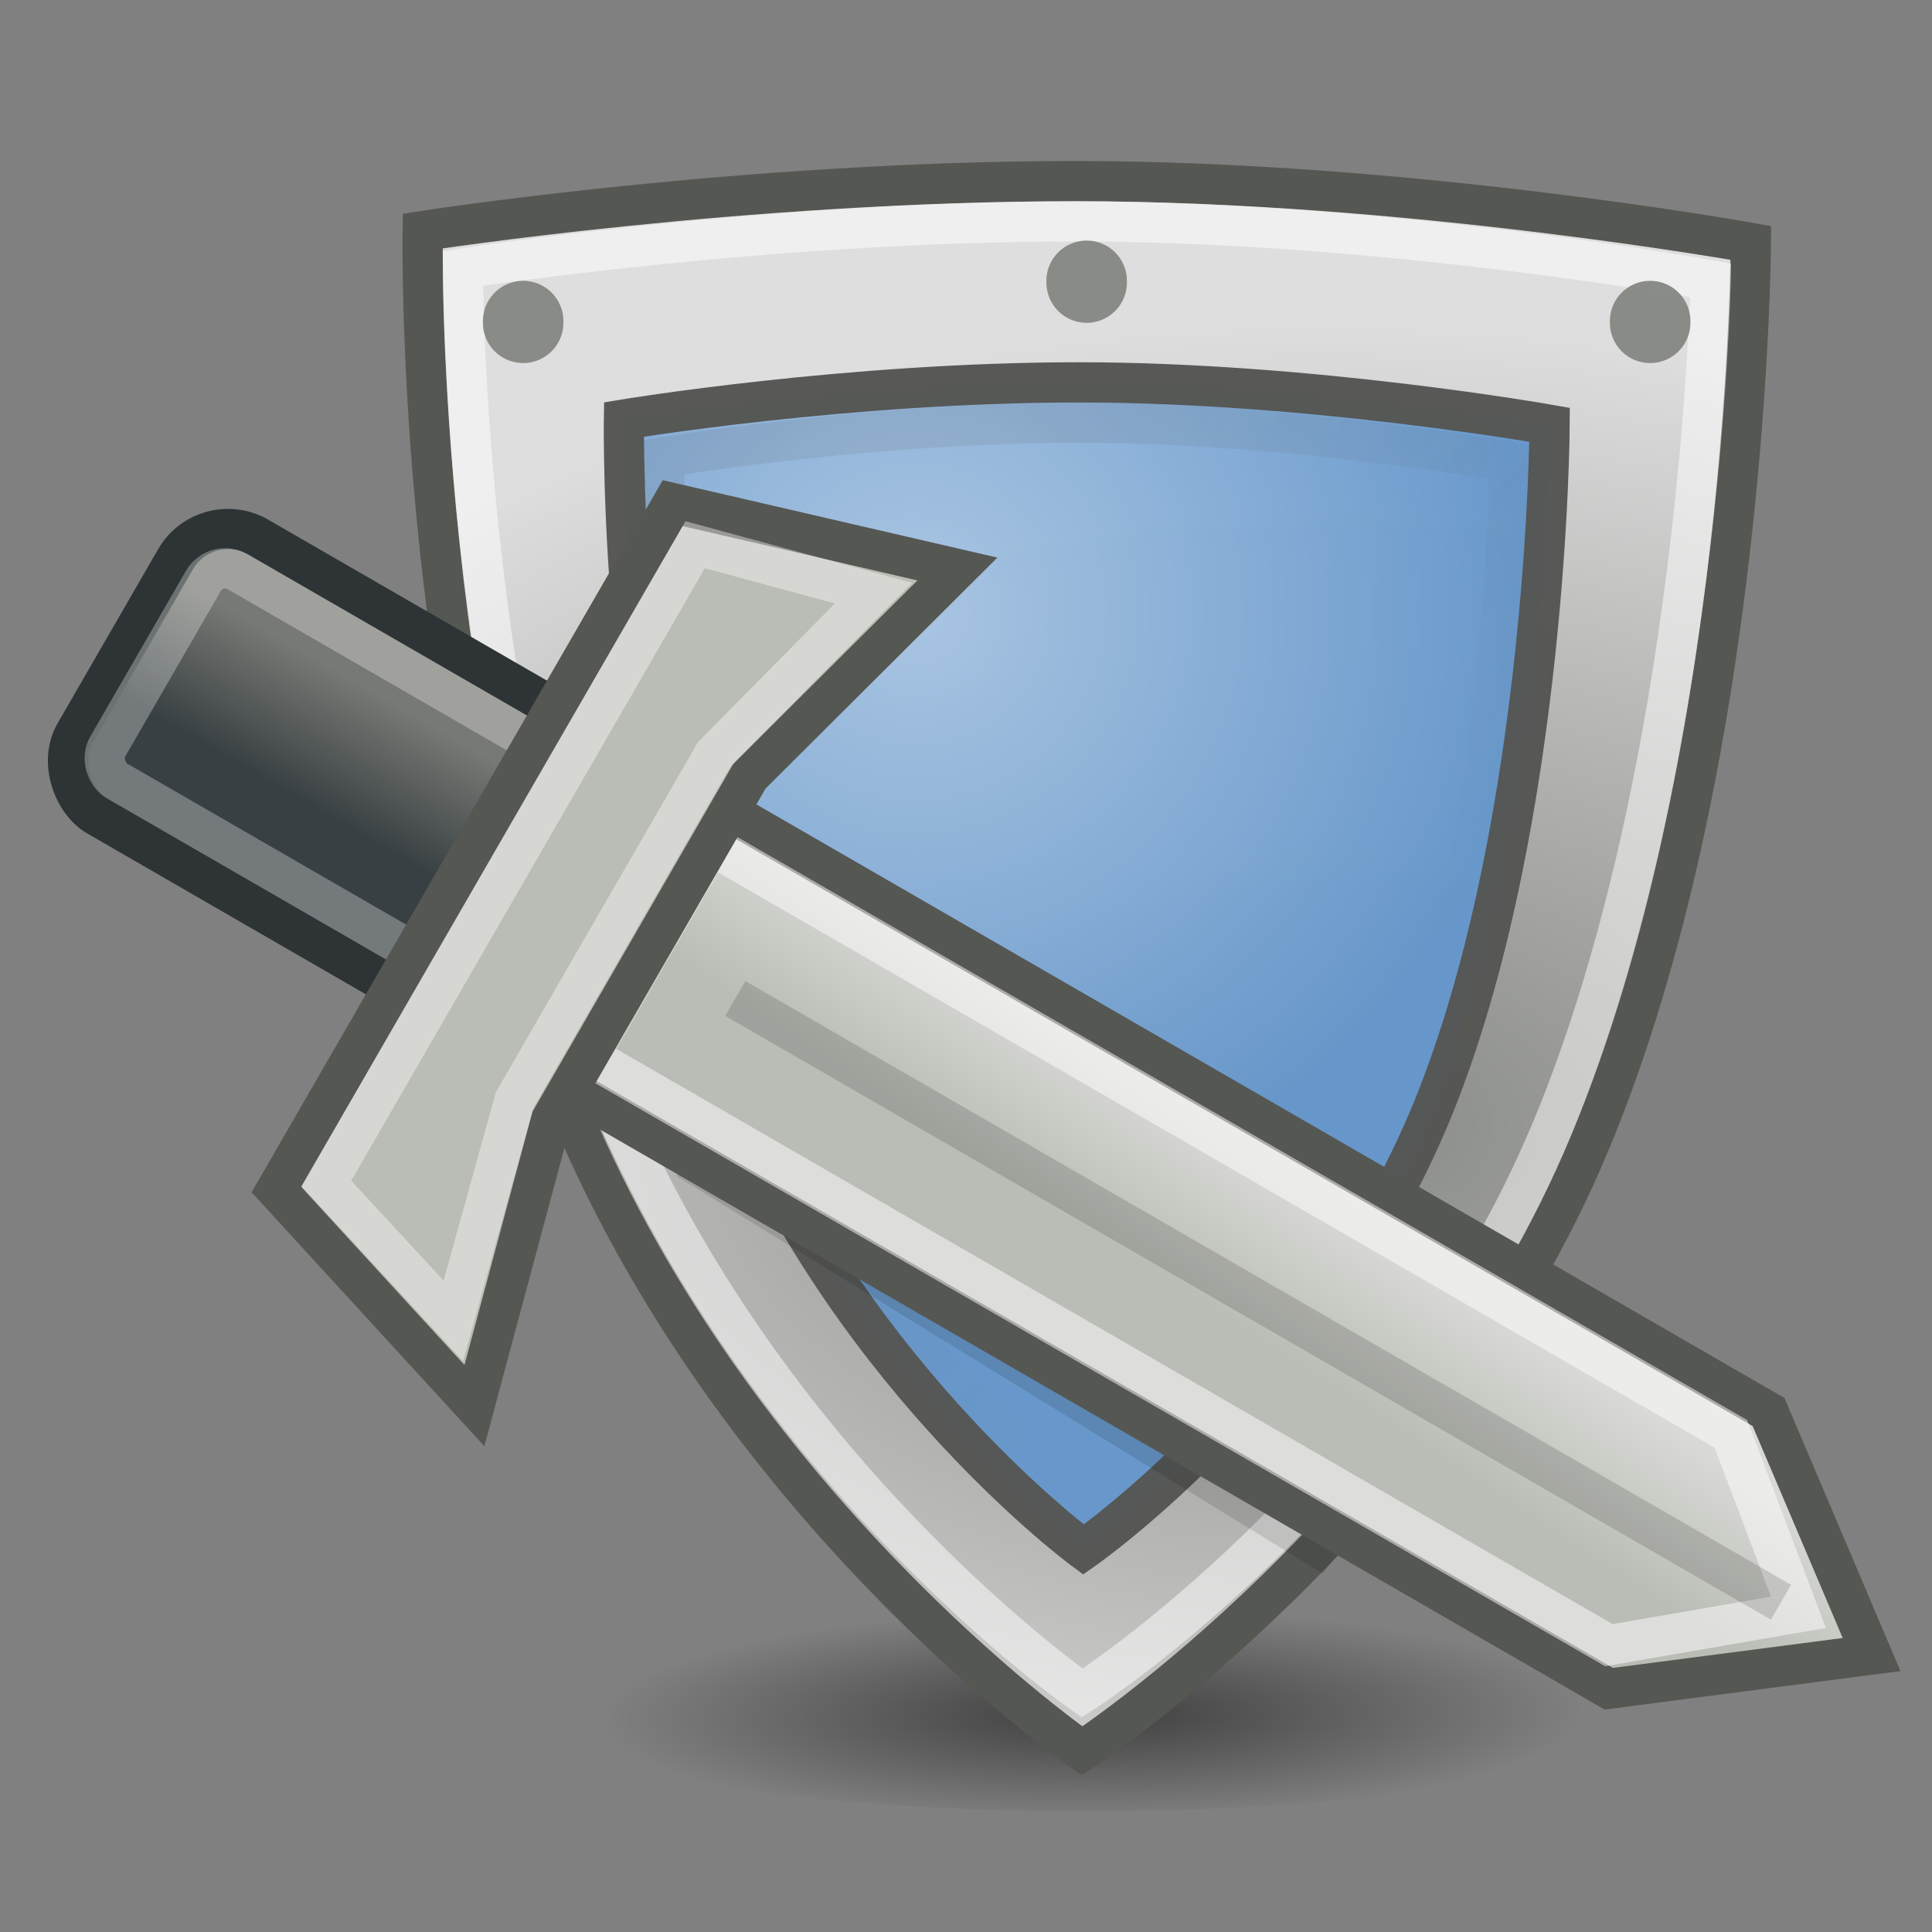 <svg xmlns="http://www.w3.org/2000/svg" xmlns:cc="http://web.resource.org/cc/" xmlns:svg="http://www.w3.org/2000/svg" xmlns:xlink="http://www.w3.org/1999/xlink" id="svg5490" width="48" height="48" version="1.0"><rect width="100%" height="100%" fill="#808080" stroke="none"/><defs id="defs5492"><linearGradient id="linearGradient6786"><stop style="stop-color:#a9c5e3;stop-opacity:1" id="stop6788" offset="0"/><stop style="stop-color:#6697cb;stop-opacity:1" id="stop6790" offset="1"/></linearGradient><linearGradient id="linearGradient7039"><stop style="stop-color:#babdb6;stop-opacity:1" id="stop7041" offset="0"/><stop style="stop-color:#d9dad6;stop-opacity:1" id="stop7043" offset="1"/></linearGradient><linearGradient id="linearGradient7005"><stop style="stop-color:black;stop-opacity:1" id="stop7007" offset="0"/><stop style="stop-color:black;stop-opacity:0" id="stop7009" offset="1"/></linearGradient><linearGradient id="linearGradient6957"><stop style="stop-color:#555753;stop-opacity:1" id="stop6959" offset="0"/><stop style="stop-color:#555753;stop-opacity:0" id="stop6961" offset="1"/></linearGradient><linearGradient id="linearGradient6936"><stop style="stop-color:#888a85;stop-opacity:1" id="stop6938" offset="0"/><stop style="stop-color:#dedede;stop-opacity:1" id="stop6940" offset="1"/></linearGradient><linearGradient id="linearGradient6864"><stop style="stop-color:#777974;stop-opacity:1" id="stop6866" offset="0"/><stop style="stop-color:#394043;stop-opacity:1" id="stop6868" offset="1"/></linearGradient><linearGradient id="linearGradient6870" x1="-10.625" x2="-7.375" y1="-3.063" y2="-3.063" gradientUnits="userSpaceOnUse" xlink:href="#linearGradient6864"/><linearGradient id="linearGradient6934" x1="-10.625" x2="-7.375" y1="-3.063" y2="-3.063" gradientUnits="userSpaceOnUse" xlink:href="#linearGradient6864"/><radialGradient id="radialGradient6942" cx="21.771" cy="27.307" r="17" fx="21.771" fy="27.307" gradientTransform="matrix(1.939,5.199315e-3,-3.154068e-3,1.176,-12.172,-4.303)" gradientUnits="userSpaceOnUse" xlink:href="#linearGradient6936"/><linearGradient id="linearGradient6963" x1="17.464" x2="28.371" y1="19.713" y2="28.773" gradientUnits="userSpaceOnUse" xlink:href="#linearGradient6957"/><radialGradient id="radialGradient7011" cx="25.073" cy="43.121" r="15.91" fx="25.073" fy="43.121" gradientTransform="matrix(0.869,-8.904868e-3,1.659211e-3,0.215,3.219,33.538)" gradientUnits="userSpaceOnUse" xlink:href="#linearGradient7005"/><linearGradient id="linearGradient7063" x1="-10.625" x2="-7.375" y1="-3.063" y2="-3.063" gradientUnits="userSpaceOnUse" xlink:href="#linearGradient6864"/><linearGradient id="linearGradient7065" x1="-7.816" x2="-11.638" y1="19.838" y2="20.06" gradientUnits="userSpaceOnUse" xlink:href="#linearGradient7039"/><linearGradient id="linearGradient7083" x1="-10.625" x2="-7.375" y1="-3.063" y2="-3.063" gradientUnits="userSpaceOnUse" xlink:href="#linearGradient6864"/><linearGradient id="linearGradient7085" x1="-7.816" x2="-11.638" y1="19.838" y2="20.06" gradientUnits="userSpaceOnUse" xlink:href="#linearGradient7039"/><radialGradient id="radialGradient7154" cx="25.073" cy="43.121" r="15.91" fx="25.073" fy="43.121" gradientTransform="matrix(0.869,-8.904868e-3,1.659211e-3,0.215,3.219,33.538)" gradientUnits="userSpaceOnUse" xlink:href="#linearGradient7005"/><radialGradient id="radialGradient7156" cx="21.771" cy="27.307" r="17" fx="21.771" fy="27.307" gradientTransform="matrix(1.939,5.199315e-3,-3.154068e-3,1.176,-12.172,-4.303)" gradientUnits="userSpaceOnUse" xlink:href="#linearGradient6936"/><linearGradient id="linearGradient7158" x1="17.464" x2="28.371" y1="19.713" y2="28.773" gradientUnits="userSpaceOnUse" xlink:href="#linearGradient6957"/><linearGradient id="linearGradient5581" x1="-10.625" x2="-7.375" y1="-3.063" y2="-3.063" gradientUnits="userSpaceOnUse" xlink:href="#linearGradient6864"/><linearGradient id="linearGradient5583" x1="-7.816" x2="-11.638" y1="19.838" y2="20.06" gradientUnits="userSpaceOnUse" xlink:href="#linearGradient7039"/><radialGradient id="radialGradient6792" cx="19.438" cy="16.93" r="12" fx="19.438" fy="16.93" gradientTransform="matrix(1.26,2.083328e-2,-2.065829e-2,1.25,-4.4,-6.377)" gradientUnits="userSpaceOnUse" xlink:href="#linearGradient6786"/></defs><g id="layer1" style="opacity:1;display:inline"><g id="g7143" transform="translate(3,0)"><path id="path7003" d="M 40.835 42.432 A 15.91 3.27 0 1 1 9.016,42.432 A 15.91 3.27 0 1 1 40.835 42.432 z" transform="matrix(0.88,0,0,0.764,2.067,10.064)" style="opacity:.5;fill:url(#radialGradient7154);fill-opacity:1;stroke:none;stroke-width:1;stroke-linecap:round;stroke-linejoin:miter;stroke-miterlimit:4;stroke-dasharray:none;stroke-opacity:1"/><path id="path5512" d="M 23.883,43.5 C 23.883,43.5 15.88,37.975 11.576,28.535 C 7.271,19.095 7.502,5.74 7.502,5.74 C 7.502,5.74 15.473,4.5 23.723,4.5 C 31.972,4.5 40.5,6.035 40.5,6.035 C 40.5,6.035 40.444,18.956 36.498,28.396 C 32.553,37.836 23.883,43.5 23.883,43.5 z" style="fill:url(#radialGradient7156);fill-opacity:1;fill-rule:evenodd;stroke:#555753;stroke-width:1px;stroke-linecap:butt;stroke-linejoin:miter;stroke-opacity:1"/><path id="path6721" d="M 23.889,42.063 C 23.889,42.063 16.555,36.995 12.511,28.086 C 8.468,19.177 8.5,6.67 8.5,6.67 C 8.5,6.67 15.988,5.5 23.738,5.5 C 31.488,5.5 39.5,6.964 39.5,6.964 C 39.5,6.964 39.263,19.143 35.556,28.052 C 31.85,36.962 23.889,42.063 23.889,42.063 z" style="opacity:.5;fill:none;fill-opacity:1;fill-rule:evenodd;stroke:#fff;stroke-width:1px;stroke-linecap:butt;stroke-linejoin:miter;stroke-opacity:1"/><path id="path6904" d="M 23.919,38.5 C 23.919,38.5 18.34,34.392 15.341,27.372 C 12.341,20.353 12.502,10.422 12.502,10.422 C 12.502,10.422 18.057,9.5 23.807,9.5 C 29.556,9.5 35.5,10.553 35.5,10.553 C 35.5,10.553 35.461,20.249 32.711,27.269 C 29.961,34.288 23.919,38.5 23.919,38.5 z" style="opacity:.973;fill:url(#radialGradient6792);fill-opacity:1;fill-rule:evenodd;stroke:#555753;stroke-width:1px;stroke-linecap:butt;stroke-linejoin:miter;stroke-opacity:1"/><path id="path6944" d="M 25.456 9.065 A 2.188 2.873 0 1 1 21.081,9.065 A 2.188 2.873 0 1 1 25.456 9.065 z" transform="matrix(0.457,0,0,0.348,13.364,3.844)" style="opacity:.973;fill:#888a85;fill-opacity:1;stroke:none;stroke-width:1.671;stroke-linecap:round;stroke-linejoin:miter;stroke-miterlimit:4;stroke-dasharray:none;stroke-opacity:1"/><path id="path6951" d="M 25.456 9.065 A 2.188 2.873 0 1 1 21.081,9.065 A 2.188 2.873 0 1 1 25.456 9.065 z" transform="matrix(0.457,0,0,0.348,-0.636,4.844)" style="opacity:.973;fill:#888a85;fill-opacity:1;stroke:none;stroke-width:1.671;stroke-linecap:round;stroke-linejoin:miter;stroke-miterlimit:4;stroke-dasharray:none;stroke-opacity:1;display:inline"/><path id="path6953" d="M 25.456 9.065 A 2.188 2.873 0 1 1 21.081,9.065 A 2.188 2.873 0 1 1 25.456 9.065 z" transform="matrix(0.457,0,0,0.348,27.364,4.844)" style="opacity:.973;fill:#888a85;fill-opacity:1;stroke:none;stroke-width:1.671;stroke-linecap:round;stroke-linejoin:miter;stroke-miterlimit:4;stroke-dasharray:none;stroke-opacity:1;display:inline"/><path id="path7001" d="M 13.817,29.225 L 29.861,39.096 L 31.2,37.405 L 14.038,27.405 L 13.817,29.225 z" style="opacity:.12;fill:#000;fill-opacity:1;fill-rule:evenodd;stroke:none;stroke-width:1px;stroke-linecap:butt;stroke-linejoin:miter;stroke-opacity:1"/><path id="path6955" d="M 23.926,37.5 C 23.926,37.5 18.833,33.675 16.094,27.14 C 13.355,20.604 13.501,11.358 13.501,11.358 C 13.501,11.358 18.574,10.5 23.824,10.5 C 29.073,10.5 34.5,11.48 34.5,11.48 C 34.5,11.48 34.464,20.508 31.953,27.043 C 29.443,33.579 23.926,37.5 23.926,37.5 z" style="opacity:.12;fill:none;fill-opacity:1;fill-rule:evenodd;stroke:url(#linearGradient7158);stroke-width:1px;stroke-linecap:butt;stroke-linejoin:miter;stroke-opacity:1;display:inline"/></g></g><g id="layer2" style="display:inline"><g style="opacity:1;display:inline" id="g5553" transform="matrix(-0.5,0.866,0.866,0.5,7.956,28.668)"><rect id="rect5555" width="8" height="13.132" x="-12.5" y="-10.5" rx="1.503" ry="1.503" style="opacity:1;fill:url(#linearGradient5581);fill-opacity:1;stroke:#2e3436;stroke-width:1;stroke-linecap:round;stroke-linejoin:miter;stroke-miterlimit:4;stroke-dasharray:none;stroke-opacity:1"/><path id="path5557" d="M -12.438,3.538 L -4.5,3.538 L -4.5,34.37 L -8.5,39.599 L -12.438,34.37 L -12.438,3.538 z" style="opacity:1;fill:url(#linearGradient5583);fill-opacity:1;stroke:#555753;stroke-width:1;stroke-linecap:round;stroke-linejoin:miter;stroke-miterlimit:4;stroke-opacity:1"/><path id="path5559" d="M -11.5,4.563 L -5.438,4.563 L -5.438,33.831 L -8.5,37.5 L -11.5,33.831 L -11.5,4.563 z" style="opacity:.5;fill:none;fill-opacity:1;stroke:#fff;stroke-width:1;stroke-linecap:round;stroke-linejoin:miter;stroke-miterlimit:4;stroke-opacity:1"/><rect id="rect5561" width="6" height="11.132" x="-11.5" y="-9.632" rx=".619" ry=".619" style="opacity:.3;fill:none;fill-opacity:1;stroke:#fff;stroke-width:1;stroke-linecap:round;stroke-linejoin:miter;stroke-miterlimit:4;stroke-dasharray:none;stroke-opacity:1"/><path id="path5563" d="M -18.38,-0.5 L 1.312,-0.5 L 3.5,6.444 L -3.611,4.543 L -13.457,4.543 L -20.5,6.444 L -18.38,-0.5 z" style="fill:#babdb6;fill-opacity:1;stroke:#555753;stroke-width:1;stroke-linecap:round;stroke-linejoin:miter;stroke-miterlimit:4;stroke-opacity:1"/><path id="path5565" d="M -17.766,0.5 L 0.56,0.5 L 1.938,4.938 L -3.574,3.513 L -13.495,3.513 L -18.938,4.938 L -17.766,0.5 z" style="opacity:.4;fill:none;fill-opacity:1;stroke:#fff;stroke-width:1;stroke-linecap:round;stroke-linejoin:miter;stroke-miterlimit:4;stroke-opacity:1"/><rect id="rect5567" width="1" height="30" x="-9" y="7" rx="0" ry="0" style="opacity:.147;fill:#000;fill-opacity:1;stroke:none;stroke-width:1;stroke-linecap:round;stroke-linejoin:miter;stroke-miterlimit:4;stroke-dasharray:none;stroke-opacity:1"/></g></g></svg>